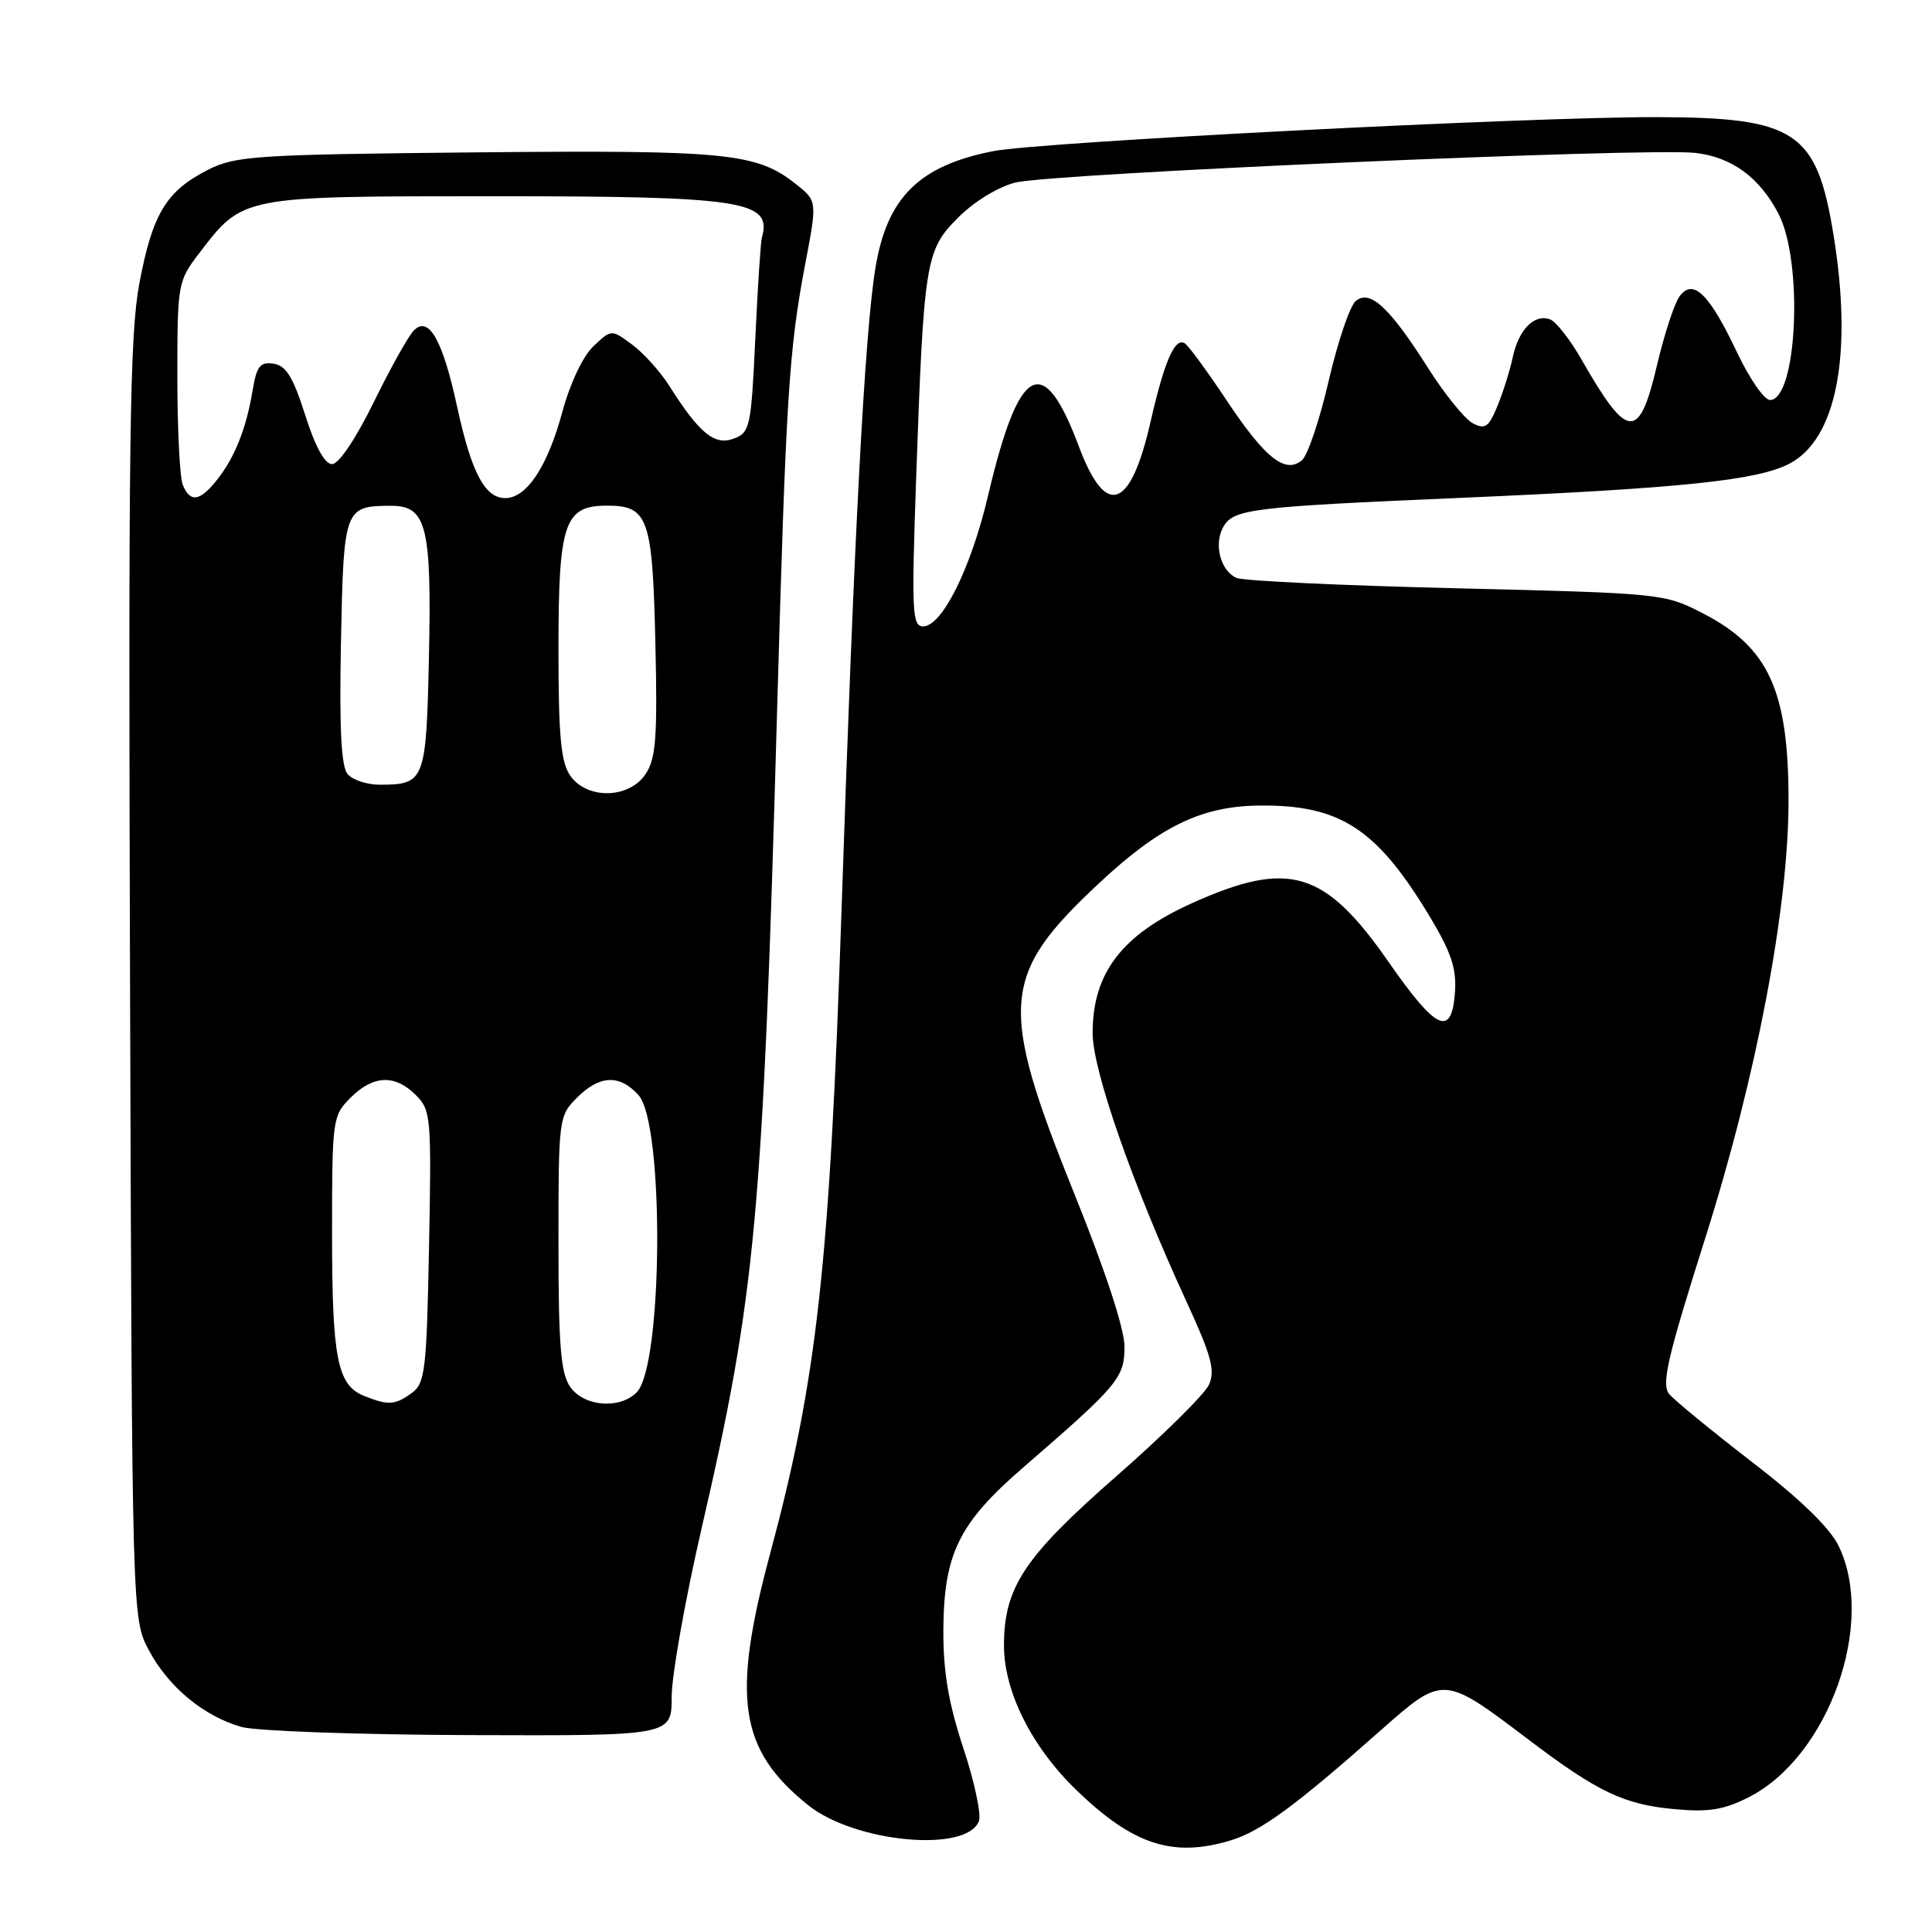 <?xml version="1.0" encoding="UTF-8" standalone="no"?>
<!DOCTYPE svg PUBLIC "-//W3C//DTD SVG 1.1//EN" "http://www.w3.org/Graphics/SVG/1.1/DTD/svg11.dtd" >
<svg xmlns="http://www.w3.org/2000/svg" xmlns:xlink="http://www.w3.org/1999/xlink" version="1.1" viewBox="0 0 256 256">
 <g >
 <path fill="currentColor"
d=" M 163.04 243.87 C 167.04 242.67 171.58 239.35 182.96 229.27 C 191.24 221.95 191.24 221.95 202.46 230.45 C 211.72 237.47 215.19 239.12 221.96 239.73 C 226.44 240.14 228.46 239.80 231.74 238.13 C 242.29 232.75 248.60 215.10 243.63 204.85 C 242.47 202.45 238.52 198.62 232.15 193.72 C 226.81 189.60 221.87 185.55 221.17 184.71 C 220.12 183.44 220.94 179.88 225.96 164.04 C 232.76 142.58 237.00 120.25 236.99 106.03 C 236.98 91.51 234.36 85.77 225.66 81.28 C 220.55 78.64 220.23 78.61 193.00 77.95 C 177.88 77.59 164.76 76.97 163.85 76.58 C 161.76 75.67 160.82 72.21 162.04 69.92 C 163.37 67.44 165.47 67.18 193.50 65.97 C 222.69 64.71 232.82 63.66 237.07 61.46 C 243.36 58.21 245.53 47.01 242.95 31.12 C 240.72 17.40 237.96 15.56 219.50 15.52 C 202.37 15.49 137.86 18.80 131.59 20.03 C 121.78 21.96 117.53 26.17 116.00 35.50 C 114.58 44.09 113.16 71.13 111.51 120.50 C 109.94 167.66 108.26 182.78 102.05 205.85 C 96.91 224.97 97.94 231.84 107.05 239.17 C 113.24 244.15 128.08 245.55 129.71 241.31 C 130.05 240.44 129.12 236.07 127.64 231.61 C 125.67 225.63 124.98 221.53 125.00 216.00 C 125.06 205.88 127.05 201.82 135.60 194.43 C 148.19 183.53 149.00 182.57 149.00 178.43 C 149.00 176.10 146.48 168.41 142.43 158.37 C 132.28 133.20 132.59 129.23 145.61 117.05 C 153.69 109.49 159.22 106.81 166.89 106.74 C 177.59 106.63 182.45 109.81 189.48 121.50 C 192.30 126.21 193.02 128.36 192.79 131.50 C 192.35 137.49 190.33 136.57 184.02 127.50 C 175.55 115.32 170.82 113.89 158.00 119.65 C 148.66 123.84 144.76 128.93 144.78 136.92 C 144.79 141.85 150.08 156.97 157.16 172.35 C 160.53 179.66 161.05 181.59 160.19 183.49 C 159.61 184.76 154.09 190.21 147.92 195.61 C 135.72 206.30 133.05 210.31 133.03 218.00 C 133.02 224.12 136.68 231.45 142.63 237.20 C 150.14 244.45 155.38 246.17 163.04 243.87 Z  M 89.00 224.84 C 89.00 222.00 90.79 211.95 92.97 202.49 C 100.13 171.52 101.09 161.18 102.96 94.50 C 104.14 52.57 104.53 46.42 106.68 35.07 C 108.29 26.64 108.29 26.64 105.48 24.41 C 100.29 20.26 96.33 19.87 63.00 20.19 C 33.83 20.48 31.21 20.65 27.56 22.50 C 22.03 25.31 20.20 28.33 18.47 37.53 C 17.18 44.38 17.00 57.98 17.23 130.03 C 17.50 214.50 17.50 214.50 19.74 218.69 C 22.33 223.55 27.01 227.41 32.00 228.83 C 33.92 229.37 47.54 229.86 62.25 229.91 C 89.00 230.00 89.00 230.00 89.00 224.84 Z  M 121.38 63.75 C 122.41 34.53 122.62 33.18 126.94 28.85 C 129.04 26.73 132.24 24.77 134.54 24.19 C 139.30 22.98 218.23 19.54 224.63 20.26 C 229.47 20.81 233.15 23.50 235.66 28.33 C 238.97 34.69 238.14 53.00 234.53 53.00 C 233.77 53.00 231.81 50.17 230.17 46.70 C 226.49 38.92 224.34 36.82 222.55 39.27 C 221.86 40.20 220.51 44.34 219.54 48.48 C 217.19 58.45 215.67 58.33 209.59 47.69 C 208.08 45.04 206.20 42.63 205.41 42.33 C 203.34 41.53 201.23 43.65 200.45 47.32 C 200.08 49.07 199.16 51.99 198.42 53.80 C 197.25 56.63 196.78 56.95 195.13 56.07 C 194.07 55.50 191.42 52.22 189.23 48.77 C 184.12 40.71 181.53 38.31 179.64 39.89 C 178.87 40.53 177.26 45.28 176.06 50.45 C 174.87 55.62 173.27 60.36 172.51 60.99 C 170.29 62.83 167.63 60.71 162.52 53.03 C 159.96 49.18 157.47 45.79 156.99 45.49 C 155.67 44.68 154.29 47.85 152.46 55.86 C 149.80 67.57 146.53 68.71 142.96 59.17 C 138.22 46.50 135.02 48.24 130.91 65.73 C 128.65 75.32 124.83 83.00 122.31 83.00 C 120.87 83.00 120.78 81.03 121.38 63.75 Z  M 48.24 184.96 C 44.69 183.54 44.00 180.01 44.00 163.39 C 44.00 148.29 44.06 147.85 46.45 145.45 C 49.46 142.45 52.33 142.33 55.10 145.10 C 57.10 147.10 57.18 148.01 56.85 165.18 C 56.53 181.60 56.33 183.29 54.56 184.58 C 52.36 186.19 51.43 186.25 48.24 184.96 Z  M 75.56 183.78 C 74.30 181.98 74.00 178.34 74.00 164.73 C 74.00 148.20 74.04 147.87 76.45 145.45 C 79.46 142.45 82.08 142.33 84.60 145.10 C 88.05 148.91 87.85 181.00 84.36 184.50 C 82.09 186.77 77.38 186.38 75.56 183.78 Z  M 75.56 102.78 C 74.32 101.01 74.00 97.55 74.00 86.00 C 74.00 69.27 74.77 67.00 80.43 67.00 C 85.90 67.00 86.46 68.60 86.84 85.19 C 87.13 97.61 86.92 100.48 85.57 102.53 C 83.40 105.85 77.80 105.98 75.56 102.78 Z  M 46.05 102.56 C 45.21 101.55 44.95 96.44 45.18 85.03 C 45.53 67.34 45.64 67.04 51.77 67.02 C 56.54 66.99 57.22 69.71 56.83 87.29 C 56.47 103.47 56.28 103.96 50.37 103.98 C 48.65 103.99 46.71 103.35 46.05 102.56 Z  M 24.22 64.25 C 23.82 63.29 23.50 56.84 23.50 49.92 C 23.50 37.62 23.56 37.26 26.37 33.59 C 32.19 25.95 31.89 26.01 65.10 26.00 C 98.53 26.00 102.36 26.59 100.95 31.50 C 100.79 32.05 100.40 38.08 100.08 44.89 C 99.53 56.65 99.38 57.32 97.20 58.13 C 94.66 59.06 92.66 57.41 88.66 51.09 C 87.47 49.22 85.27 46.77 83.76 45.66 C 81.02 43.63 81.02 43.63 78.65 45.86 C 77.25 47.17 75.55 50.76 74.52 54.56 C 72.56 61.81 69.79 66.00 66.95 66.00 C 64.24 66.00 62.47 62.63 60.57 53.89 C 58.66 45.07 56.83 41.82 54.86 43.76 C 54.15 44.45 51.76 48.73 49.54 53.26 C 47.16 58.12 44.89 61.50 44.00 61.50 C 43.03 61.50 41.77 59.19 40.44 55.00 C 38.83 49.94 37.90 48.43 36.24 48.19 C 34.47 47.93 34.01 48.52 33.48 51.69 C 32.64 56.76 31.14 60.55 28.79 63.54 C 26.50 66.45 25.20 66.65 24.22 64.25 Z "/>
</g>
</svg>